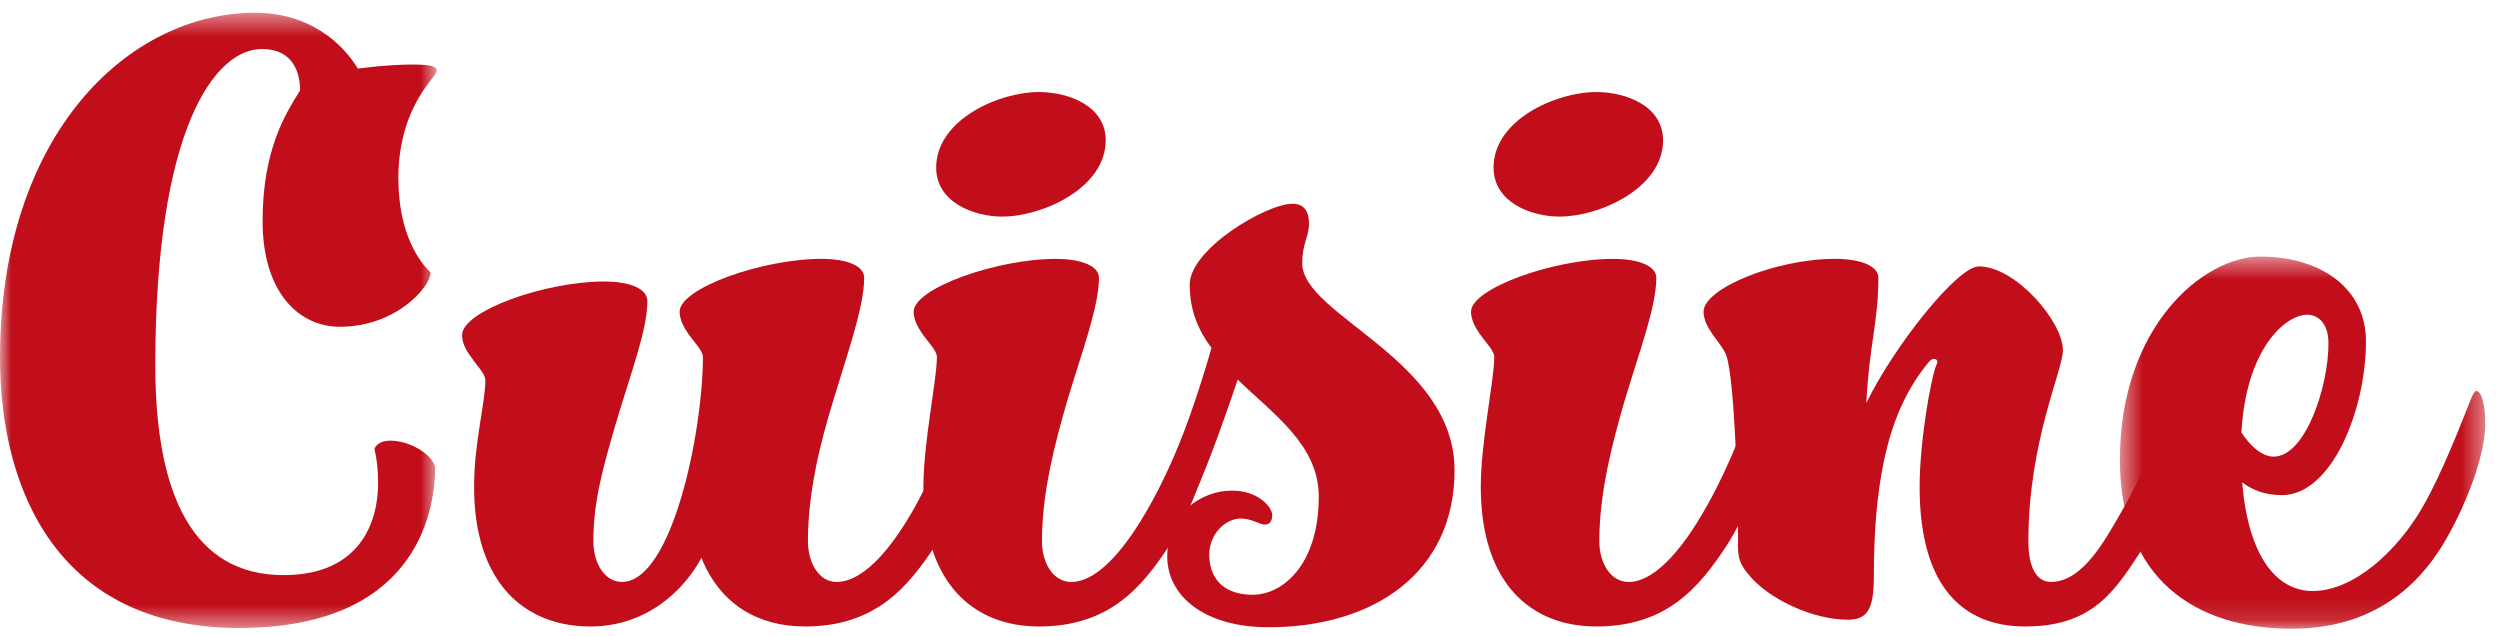<svg width="110" height="28" viewBox="0 0 110 28" xmlns="http://www.w3.org/2000/svg" xmlns:xlink="http://www.w3.org/1999/xlink"><title>cuisine-woordlogo</title><defs><path id="a" d="M0 27.525V.456h19.218v27.07z"/><path id="c" d="M16.564.498v16.375H.488V.498h16.076z"/></defs><g fill="none" fill-rule="evenodd"><g transform="translate(0 .106)"><mask id="b" fill="#fff"><use xlink:href="#a"/></mask><path d="M10.53 27.525C2.542 27.525 0 21.447 0 15.635 0 5.77 5.678.455 11.223.455c2.41 0 3.862 1.361 4.523 2.458 1.22-.166 2.607-.232 3.169-.133.362.067.362.233.197.432-.297.432-1.584 1.76-1.584 4.517 0 2.491.957 3.72 1.42 4.152 0 .63-1.519 2.391-3.994 2.391-1.817 0-3.4-1.528-3.4-4.65 0-3.155 1.023-4.75 1.65-5.746 0-.73-.264-1.826-1.684-1.826-2.046 0-4.687 3.454-4.687 13.916 0 5.68 1.65 9.233 5.644 9.233 3.335 0 4.16-2.291 4.16-4.052 0-.597-.066-1.129-.165-1.495.33-.83 2.443-.132 2.674.798 0 2.159-.99 7.074-8.616 7.074" fill="#C10E1A" mask="url(#b)"/></g><path d="M41.128 24.045c-1.189 1.793-2.608 3.52-5.711 3.52-2.047 0-3.73-.963-4.555-3.022-.76 1.428-2.41 3.022-4.886 3.022-2.872 0-5.116-1.893-5.116-6.145 0-1.959.495-3.686.495-4.682 0-.299-.363-.631-.627-1.03-.231-.299-.397-.631-.397-.964 0-1.062 3.664-2.358 6.24-2.358 1.187 0 1.914.333 1.914.864 0 1.262-.727 3.155-1.387 5.38-.561 1.927-.99 3.422-.99 5.182 0 .963.495 1.793 1.255 1.793 2.211 0 3.565-6.61 3.565-9.897 0-.266-.363-.631-.628-.996-.23-.333-.396-.664-.396-.997 0-1.03 3.632-2.325 6.24-2.325 1.188 0 1.88.332 1.88.83 0 1.262-.692 3.19-1.353 5.381-.594 1.926-1.122 4.085-1.122 6.21 0 .964.495 1.794 1.254 1.794 1.354 0 2.641-1.892 3.334-3.088C41.292 20.49 42.184 18 42.35 17.6c.099-.232.198-.365.264-.365.23-.067.395.664.395 1.428 0 1.694-1.056 4.119-1.88 5.38" fill="#C10E1A"/><path d="M44.096 9.53c-1.255 0-2.904-.63-2.904-2.158 0-2.093 2.739-3.322 4.522-3.322 1.287 0 2.937.598 2.937 2.125 0 2.093-2.773 3.355-4.555 3.355m7.328 14.515c-1.189 1.794-2.607 3.52-5.71 3.52-2.873 0-5.084-1.893-5.084-6.144 0-1.96.594-4.717.594-5.713 0-.266-.363-.631-.627-.996-.23-.333-.396-.664-.396-.997 0-1.03 3.664-2.324 6.238-2.324 1.189 0 1.915.331 1.915.83 0 1.261-.726 3.188-1.386 5.38-.561 1.926-1.122 4.085-1.122 6.211 0 .963.495 1.794 1.287 1.794 1.32 0 2.608-1.893 3.3-3.09 1.19-2.025 2.048-4.516 2.213-4.915.099-.232.197-.365.264-.365.23-.066.396.664.396 1.428 0 1.694-1.057 4.119-1.882 5.38" fill="#C10E1A"/><path d="M55.814 27.599c-2.806 0-4.456-1.362-4.456-3.122 0-1.894 1.518-2.89 2.838-2.89 1.255 0 1.783.797 1.783 1.063 0 .265-.1.432-.33.432-.232 0-.562-.266-1.057-.266-.66 0-1.386.664-1.386 1.594s.528 1.76 1.915 1.76c1.32 0 2.904-1.328 2.904-4.317 0-2.259-1.947-3.588-3.565-5.149-.528 1.561-1.254 3.62-1.881 5.016-.132.299-.297.431-.43.431-.297 0-.593-.564-.593-1.262 0-.332.065-.664.197-.996.463-1.129 1.123-3.056 1.552-4.584-.594-.797-.957-1.66-.957-2.79 0-1.56 3.366-3.554 4.522-3.554.528 0 .726.366.726.864 0 .598-.297.864-.297 1.76C57.3 13.881 64 15.808 64 20.69c0 4.518-3.564 6.909-8.186 6.909M68.62 9.53c-1.255 0-2.904-.63-2.904-2.158 0-2.093 2.739-3.322 4.522-3.322 1.286 0 2.937.598 2.937 2.125 0 2.093-2.772 3.355-4.556 3.355m7.329 14.515c-1.189 1.794-2.608 3.52-5.71 3.52-2.873 0-5.084-1.893-5.084-6.144 0-1.96.594-4.717.594-5.713 0-.266-.363-.631-.627-.996-.23-.333-.396-.664-.396-.997 0-1.03 3.664-2.324 6.238-2.324 1.189 0 1.915.331 1.915.83 0 1.261-.726 3.188-1.386 5.38-.561 1.926-1.122 4.085-1.122 6.211 0 .963.495 1.794 1.287 1.794 1.32 0 2.608-1.893 3.3-3.09 1.19-2.025 2.047-4.516 2.212-4.915.1-.232.198-.365.265-.365.23-.066.396.664.396 1.428 0 1.694-1.056 4.119-1.882 5.38" fill="#C10E1A"/><path d="M94.333 24.045c-1.188 1.793-2.113 3.52-5.215 3.52-2.872 0-4.655-1.893-4.655-6.145 0-1.959.495-4.849.76-5.414.099-.199-.166-.331-.364-.066-.99 1.196-1.617 2.624-1.98 4.418-.297 1.428-.43 3.089-.43 5.015 0 1.462-.296 1.894-1.154 1.894-1.552 0-3.533-.93-4.391-2.027-.494-.597-.429-.93-.429-1.694-.033-3.122-.198-6.808-.495-7.838-.066-.266-.363-.631-.627-.996-.232-.333-.396-.664-.396-.997 0-1.03 3.202-2.325 5.776-2.325 1.188 0 1.915.332 1.915.83 0 1.96-.396 2.89-.53 5.514 1.19-2.458 3.996-6.012 4.953-6.012 1.617 0 3.697 2.425 3.697 3.687 0 .897-1.519 4.019-1.519 8.403 0 1.329.462 1.793.99 1.793 1.42 0 2.41-1.892 3.104-3.088C94.53 20.49 95.389 18 95.554 17.6c.099-.232.198-.365.264-.365.231-.067.396.664.396 1.428 0 1.694-1.056 4.119-1.881 5.38" fill="#C10E1A"/><g transform="translate(92.787 10.792)"><mask id="d" fill="#fff"><use xlink:href="#c"/></mask><path d="M8.74 3.056c-.99 0-2.706 1.527-2.904 5.18.362.566.89 1.064 1.42 1.064 1.385 0 2.409-3.056 2.409-4.982 0-.963-.528-1.262-.924-1.262m6.106 9.865c-.924 1.627-2.839 3.952-6.8 3.952-4.226 0-7.559-2.193-7.559-7.44C.488 3.587 4.152.498 6.661.498c2.707 0 4.654 1.428 4.654 3.72 0 3.056-1.518 6.776-3.697 6.776-.759 0-1.32-.233-1.75-.565.265 3.222 1.486 4.783 3.103 4.783 1.815 0 3.73-1.76 4.853-3.72.89-1.561 1.716-3.753 2.08-4.65.098-.266.198-.432.263-.432.166 0 .397.365.397 1.462 0 1.262-.727 3.32-1.717 5.049" fill="#C10E1A" mask="url(#d)"/></g></g></svg>